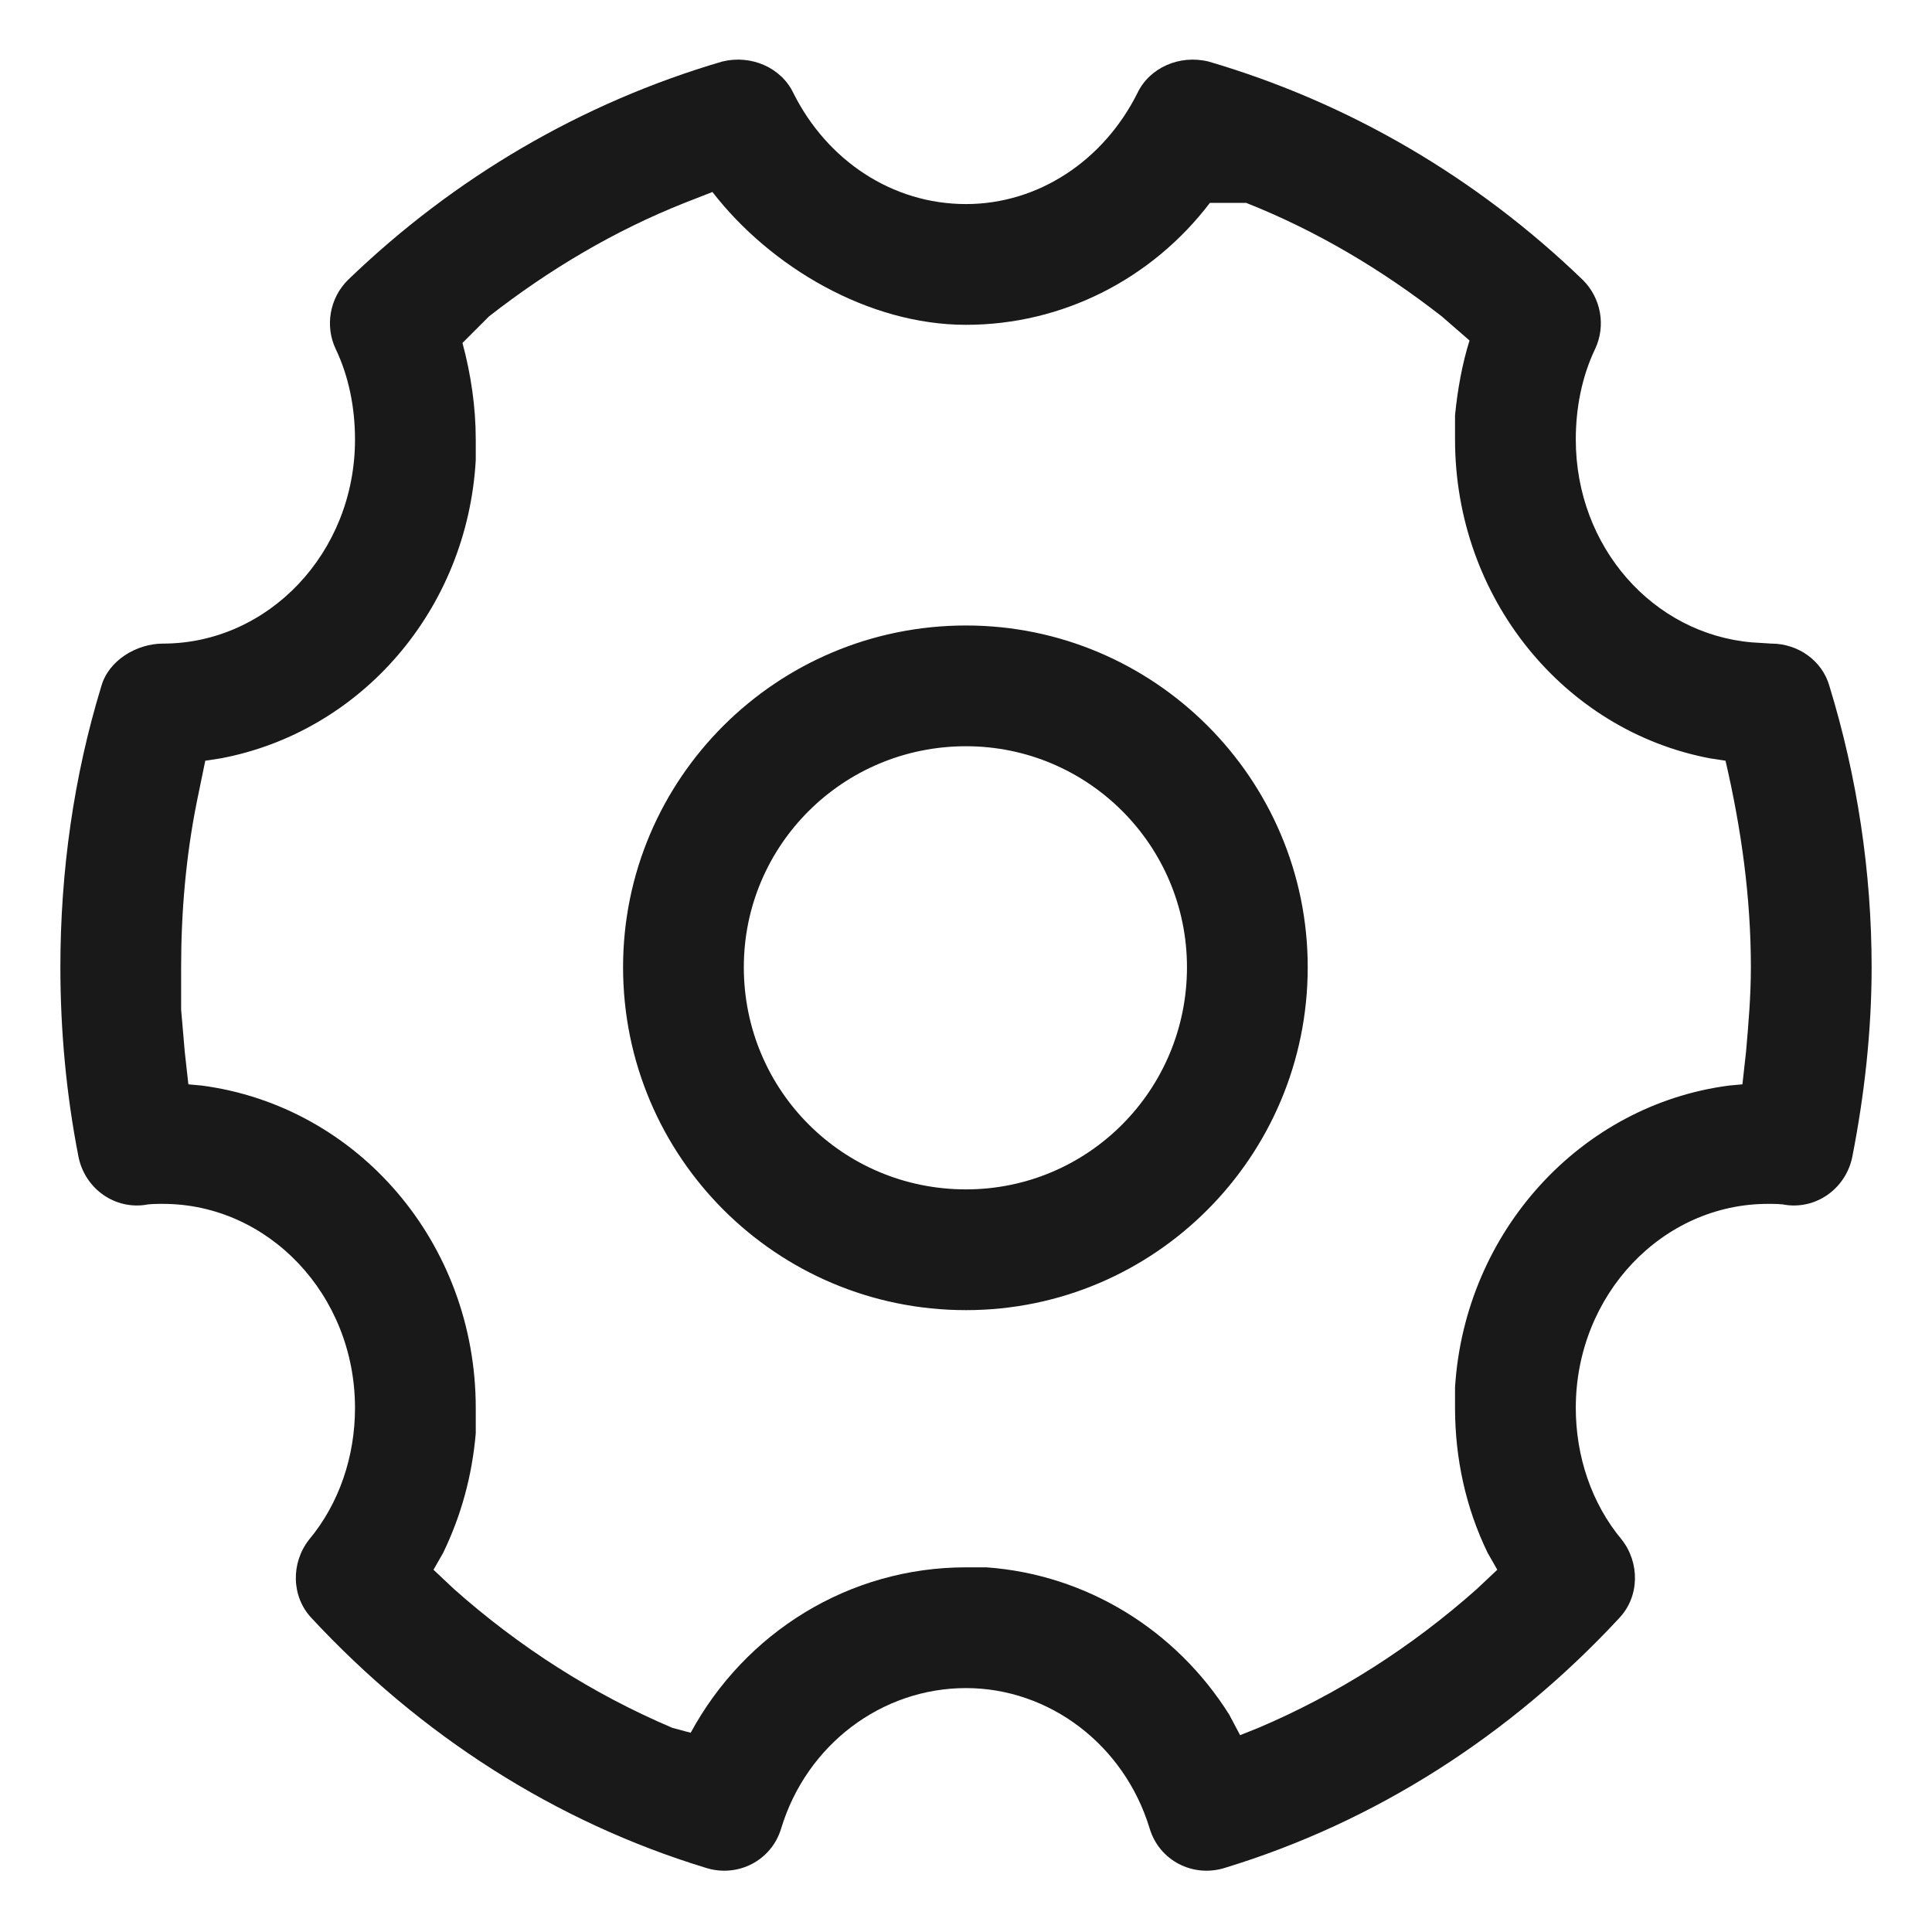 <svg width="16" height="16" viewBox="0 0 16 16" fill="none" xmlns="http://www.w3.org/2000/svg" xmlns:xlink="http://www.w3.org/1999/xlink">
	<desc>
			Created with Pixso.
	</desc>
	<defs>
		<clipPath id="clip95_16267">
			<rect id="操作图标/设置" width="16" height="16" transform="matrix(-1 0 0 1 16 0)" fill="white" fill-opacity="0"/>
		</clipPath>
	</defs>
	<g clip-path="url(#clip95_16267)">
		<path id="形状结合" d="M6.57 0.77C6.47 0.56 6.22 0.45 5.98 0.51C4.82 0.85 3.76 1.47 2.88 2.32C2.73 2.47 2.69 2.7 2.78 2.89C2.89 3.12 2.94 3.38 2.94 3.64C2.94 4.58 2.22 5.33 1.35 5.33C1.13 5.33 0.9 5.47 0.84 5.68C0.61 6.43 0.5 7.22 0.5 8.01C0.5 8.54 0.55 9.07 0.65 9.58C0.7 9.83 0.93 10.01 1.19 9.98C1.24 9.97 1.29 9.97 1.35 9.97C2.22 9.97 2.94 10.72 2.94 11.66C2.94 12.06 2.81 12.45 2.56 12.75C2.41 12.94 2.41 13.22 2.58 13.4C3.48 14.37 4.6 15.09 5.85 15.47C6.11 15.55 6.39 15.41 6.47 15.14C6.68 14.45 7.3 13.98 8 13.98C8.69 13.98 9.31 14.45 9.52 15.14C9.6 15.41 9.88 15.55 10.14 15.47C11.39 15.09 12.51 14.37 13.41 13.4C13.58 13.22 13.58 12.94 13.43 12.75C13.18 12.45 13.05 12.06 13.05 11.66C13.05 10.72 13.77 9.97 14.64 9.97C14.7 9.97 14.75 9.97 14.8 9.98C15.06 10.01 15.29 9.83 15.34 9.58C15.44 9.07 15.5 8.54 15.5 8.01C15.5 7.22 15.38 6.43 15.15 5.68C15.09 5.47 14.89 5.33 14.67 5.33L14.51 5.32C13.69 5.25 13.05 4.53 13.05 3.64C13.05 3.38 13.1 3.12 13.21 2.89C13.3 2.7 13.26 2.47 13.11 2.32C12.23 1.47 11.17 0.85 10.01 0.51C9.77 0.45 9.52 0.56 9.42 0.77C9.14 1.33 8.6 1.69 8 1.69C7.39 1.69 6.85 1.33 6.57 0.77ZM5.9 1.59C6.38 2.21 7.19 2.69 8 2.69C8.8 2.69 9.54 2.31 10.02 1.68L10.32 1.68C10.9 1.91 11.44 2.23 11.94 2.62L12.17 2.82C12.11 3.01 12.07 3.23 12.05 3.44L12.05 3.64C12.05 4.95 12.95 6.05 14.16 6.28L14.29 6.3C14.42 6.86 14.5 7.43 14.5 8.01C14.5 8.25 14.48 8.48 14.46 8.71L14.43 8.98L14.32 8.99C13.09 9.15 12.13 10.2 12.05 11.49L12.05 11.66C12.05 12.08 12.14 12.49 12.32 12.86L12.4 13L12.23 13.16C11.69 13.64 11.08 14.03 10.42 14.31L10.27 14.37L10.18 14.2C9.74 13.5 9 13.04 8.17 12.98L8 12.98C7.03 12.98 6.17 13.52 5.72 14.35L5.57 14.31C4.91 14.03 4.3 13.64 3.76 13.16L3.59 13L3.67 12.86C3.82 12.55 3.91 12.22 3.94 11.87L3.94 11.66C3.94 10.29 2.96 9.16 1.67 8.99L1.56 8.98L1.53 8.71C1.52 8.59 1.51 8.48 1.5 8.36L1.5 8.01C1.5 7.55 1.54 7.09 1.63 6.64L1.7 6.3L1.83 6.28C2.99 6.06 3.87 5.05 3.94 3.81L3.94 3.64C3.94 3.37 3.9 3.1 3.83 2.84L4.05 2.62C4.55 2.23 5.09 1.91 5.67 1.68L5.9 1.59ZM8 5.18C6.43 5.18 5.16 6.45 5.16 8.01C5.16 9.58 6.43 10.85 8 10.85C9.56 10.85 10.83 9.58 10.83 8.01C10.83 6.45 9.56 5.18 8 5.18ZM8 6.18C9.01 6.18 9.83 7 9.83 8.01C9.83 9.03 9.01 9.85 8 9.85C6.98 9.85 6.16 9.03 6.16 8.01C6.16 7 6.98 6.18 8 6.18Z" fill="#191919" fill-opacity="1" fill-rule="evenodd"/>
		<path id="形状结合" d="M5.98 0.51C4.82 0.85 3.76 1.47 2.88 2.32C2.73 2.47 2.69 2.7 2.78 2.89C2.89 3.12 2.94 3.38 2.94 3.64C2.94 4.58 2.22 5.33 1.35 5.33C1.13 5.33 0.9 5.47 0.84 5.68C0.61 6.43 0.5 7.22 0.5 8.01C0.5 8.54 0.55 9.07 0.65 9.58C0.7 9.83 0.93 10.01 1.19 9.98C1.24 9.97 1.29 9.97 1.35 9.97C2.22 9.97 2.94 10.72 2.94 11.66C2.94 12.06 2.81 12.45 2.56 12.75C2.41 12.94 2.41 13.22 2.58 13.4C3.48 14.37 4.6 15.09 5.85 15.47C6.11 15.55 6.39 15.41 6.47 15.14C6.68 14.45 7.3 13.98 8 13.98C8.69 13.98 9.31 14.45 9.52 15.14C9.6 15.41 9.88 15.55 10.14 15.47C11.39 15.09 12.51 14.37 13.41 13.4C13.58 13.22 13.58 12.94 13.43 12.75C13.18 12.45 13.05 12.06 13.05 11.66C13.05 10.72 13.77 9.97 14.64 9.97C14.7 9.97 14.75 9.97 14.8 9.98C15.06 10.01 15.29 9.83 15.34 9.58C15.44 9.07 15.5 8.54 15.5 8.01C15.5 7.22 15.38 6.43 15.15 5.68C15.09 5.47 14.89 5.33 14.67 5.33L14.51 5.32C13.69 5.25 13.05 4.53 13.05 3.64C13.05 3.38 13.1 3.12 13.21 2.89C13.3 2.7 13.26 2.47 13.11 2.32C12.23 1.47 11.17 0.85 10.01 0.51C9.77 0.45 9.52 0.56 9.42 0.77C9.14 1.33 8.6 1.69 8 1.69C7.39 1.69 6.85 1.33 6.57 0.77C6.47 0.56 6.22 0.45 5.98 0.51ZM8 2.69C8.8 2.69 9.54 2.31 10.02 1.68L10.32 1.68C10.9 1.91 11.44 2.23 11.94 2.62L12.17 2.82C12.11 3.01 12.07 3.23 12.05 3.44L12.05 3.64C12.05 4.95 12.95 6.05 14.16 6.28L14.29 6.3C14.42 6.86 14.5 7.43 14.5 8.01C14.5 8.25 14.48 8.48 14.46 8.71L14.43 8.98L14.32 8.99C13.09 9.15 12.13 10.2 12.05 11.49L12.05 11.66C12.05 12.08 12.14 12.49 12.32 12.86L12.4 13L12.23 13.16C11.69 13.64 11.08 14.03 10.42 14.31L10.27 14.37L10.18 14.2C9.74 13.5 9 13.04 8.17 12.98L8 12.98C7.03 12.98 6.17 13.52 5.72 14.35L5.57 14.31C4.91 14.03 4.3 13.64 3.76 13.16L3.59 13L3.67 12.86C3.82 12.55 3.91 12.22 3.94 11.87L3.94 11.66C3.94 10.29 2.96 9.16 1.67 8.99L1.56 8.98L1.53 8.71C1.52 8.59 1.51 8.48 1.5 8.36L1.5 8.01C1.5 7.55 1.54 7.09 1.63 6.64L1.7 6.3L1.83 6.28C2.99 6.06 3.87 5.05 3.94 3.81L3.94 3.64C3.94 3.37 3.9 3.1 3.83 2.84L4.05 2.62C4.55 2.23 5.09 1.91 5.67 1.68L5.9 1.59C6.38 2.21 7.19 2.69 8 2.69ZM5.16 8.01C5.16 9.58 6.43 10.85 8 10.85C9.56 10.85 10.83 9.58 10.83 8.01C10.83 6.45 9.56 5.18 8 5.18C6.43 5.18 5.16 6.45 5.16 8.01ZM9.83 8.01C9.83 9.03 9.01 9.85 8 9.85C6.98 9.85 6.16 9.03 6.16 8.01C6.16 7 6.98 6.18 8 6.18C9.01 6.18 9.83 7 9.83 8.01Z" stroke="#000000" stroke-opacity="0" stroke-width="1"/>
	</g>
</svg>
